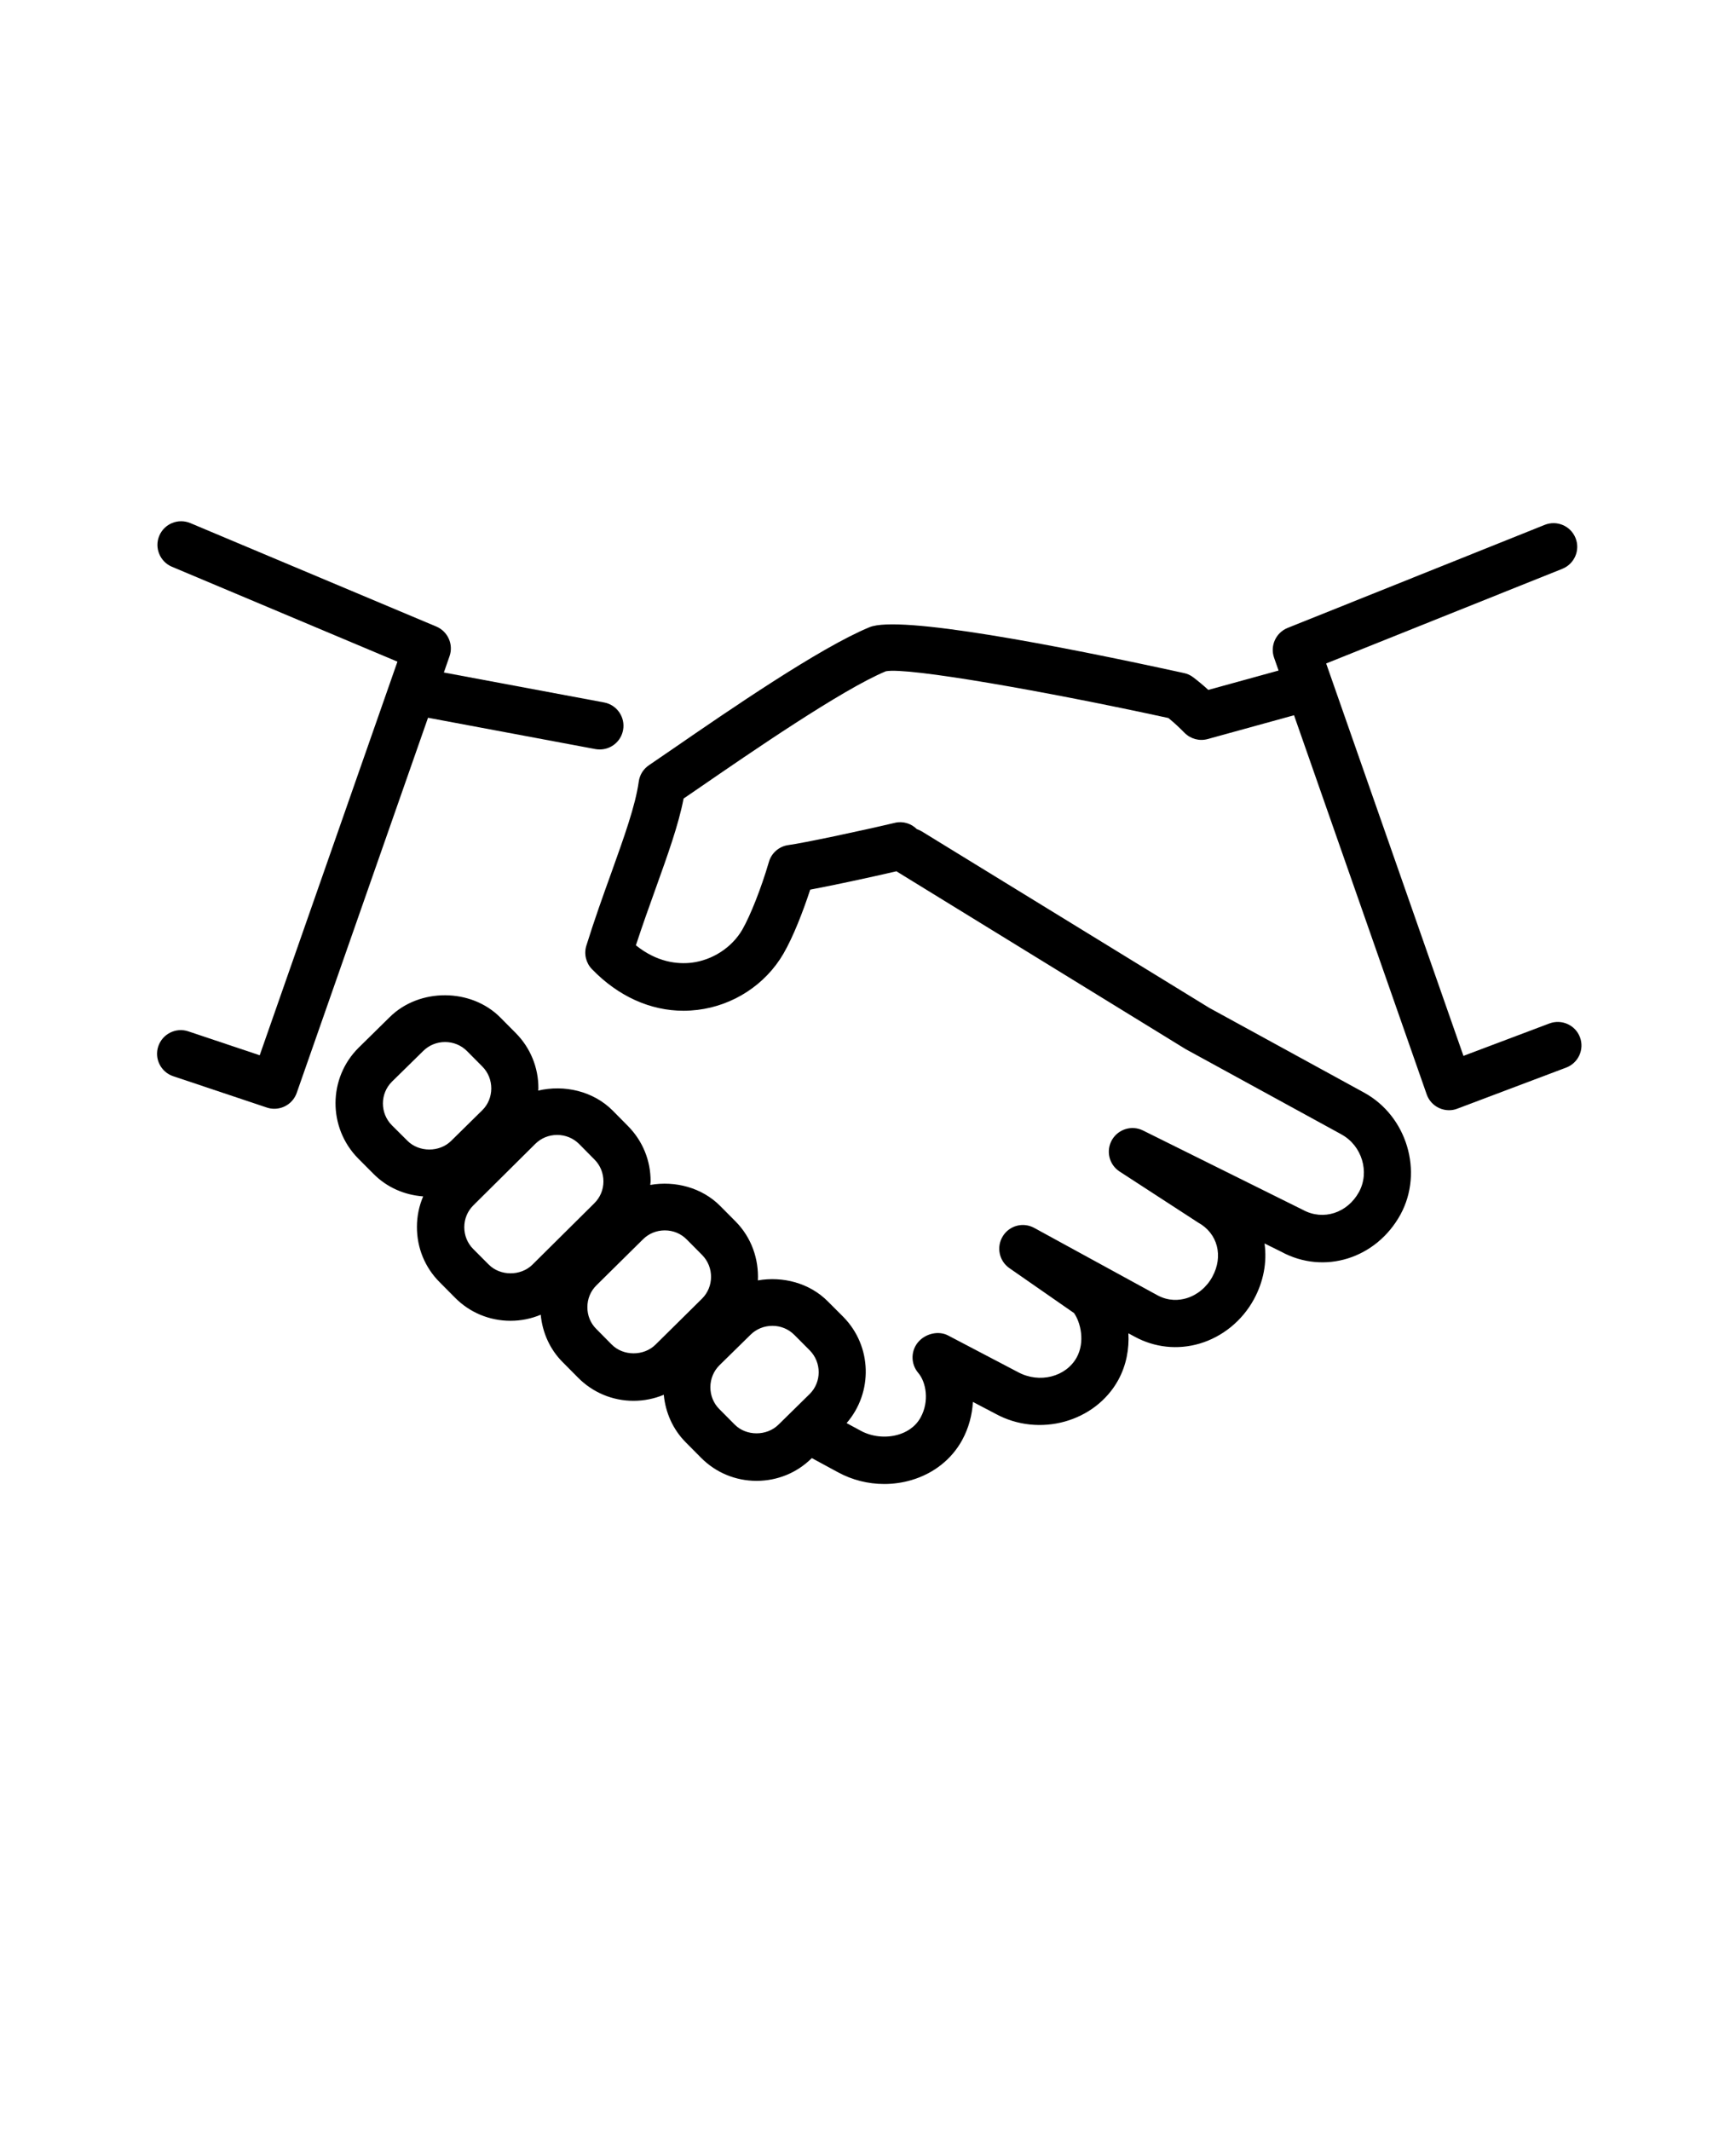 <svg xmlns="http://www.w3.org/2000/svg" version="1.1" viewBox="-5.0 -10.0 110.0 135.0">
 <g>
  <path d="m32.73 37.453c0.094 0.016 0.188 0.023 0.277 0.023 0.707 0 1.34-0.504 1.473-1.227 0.152-0.812-0.387-1.598-1.199-1.75l-10.156-1.898 0.359-1.031c0.262-0.746-0.105-1.57-0.836-1.879l-15.59-6.555c-0.762-0.316-1.641 0.035-1.965 0.801-0.32 0.762 0.039 1.645 0.801 1.965l14.289 6.012-8.727 24.934-4.527-1.516c-0.781-0.262-1.633 0.16-1.898 0.945s0.16 1.637 0.945 1.898l5.93 1.984c0.156 0.055 0.316 0.078 0.477 0.078 0.621 0 1.199-0.387 1.418-1.004l8.32-23.766z"/>
  <path d="m95.113 55.707c-0.289-0.773-1.156-1.164-1.934-0.875l-5.449 2.055-8.699-24.859 14.965-5.996c0.77-0.309 1.145-1.184 0.836-1.949-0.309-0.77-1.18-1.141-1.949-0.836l-16.297 6.531c-0.742 0.301-1.121 1.133-0.855 1.887l0.285 0.812-4.453 1.227c-0.297-0.273-0.613-0.539-0.953-0.797-0.172-0.133-0.375-0.227-0.586-0.27-8.047-1.758-18.035-3.688-19.926-2.906-3.16 1.301-8.973 5.305-12.441 7.691l-1.535 1.051c-0.355 0.238-0.59 0.613-0.648 1.039-0.211 1.523-0.926 3.504-1.746 5.797-0.512 1.418-1.062 2.953-1.574 4.594-0.164 0.523-0.027 1.094 0.352 1.488 1.664 1.719 3.695 2.637 5.805 2.637 0.293 0 0.59-0.02 0.887-0.055 2.269-0.273 4.305-1.605 5.441-3.555 0.633-1.09 1.258-2.715 1.699-4.062 1.445-0.27 3.805-0.777 5.469-1.164 0.016 0.012 0.027 0.023 0.047 0.035l18.277 11.234 9.832 5.379c0.004 0 0.008 0.004 0.012 0.004 0.008 0.004 0.016 0.012 0.027 0.02 1.293 0.703 1.801 2.379 1.109 3.644-0.727 1.328-2.258 1.836-3.547 1.137l-10.137-5.031c-0.711-0.355-1.574-0.086-1.969 0.598-0.395 0.691-0.184 1.566 0.484 2l4.977 3.234c1.238 0.68 1.617 2.125 0.898 3.438-0.359 0.66-0.961 1.156-1.648 1.359-0.438 0.129-1.113 0.199-1.836-0.195l-7.797-4.262c-0.707-0.387-1.578-0.152-1.996 0.527-0.418 0.68-0.234 1.566 0.418 2.019l4.098 2.848c0.426 0.613 0.699 1.832 0.172 2.801-0.68 1.242-2.367 1.676-3.727 0.938l-4.426-2.32c-0.59-0.312-1.379-0.129-1.84 0.355-0.531 0.559-0.551 1.426-0.055 2.012 0.512 0.598 0.711 1.812 0.156 2.82-0.363 0.668-0.98 0.969-1.43 1.098-0.777 0.227-1.668 0.133-2.375-0.254l-0.887-0.48c1.676-1.934 1.625-4.867-0.211-6.731l-0.973-0.973c-1.152-1.168-2.859-1.613-4.438-1.336 0.062-1.34-0.395-2.703-1.41-3.731l-0.973-0.98c-1.156-1.168-2.859-1.613-4.438-1.336 0.004-0.074 0.023-0.145 0.023-0.219 0.008-1.328-0.504-2.57-1.43-3.508l-0.977-0.988c-1.23-1.234-3.066-1.648-4.715-1.262 0-0.043 0.012-0.086 0.012-0.129 0.008-1.328-0.504-2.574-1.43-3.512l-0.977-0.984c-1.855-1.875-5.137-1.883-7.008-0.035l-1.977 1.945c-1.938 1.922-1.953 5.066-0.027 7.016l0.977 0.98c0.844 0.852 1.949 1.332 3.141 1.422-0.258 0.602-0.395 1.254-0.395 1.93-0.004 1.324 0.504 2.57 1.438 3.504l0.973 0.98c0.934 0.945 2.184 1.465 3.519 1.465 0.668 0 1.316-0.133 1.914-0.383 0.109 1.133 0.578 2.191 1.391 3.004l0.973 0.98c0.934 0.945 2.188 1.469 3.519 1.469 0.668 0 1.316-0.133 1.914-0.383 0.109 1.133 0.578 2.191 1.387 3.008l0.977 0.984c0.934 0.941 2.184 1.461 3.516 1.461 1.316 0 2.559-0.508 3.488-1.43l0.012-0.012 1.652 0.895c0.898 0.492 1.914 0.746 2.938 0.746 0.578 0 1.16-0.082 1.719-0.246 1.41-0.414 2.551-1.316 3.219-2.539 0.406-0.742 0.633-1.578 0.68-2.414l1.438 0.754c2.758 1.508 6.312 0.52 7.773-2.144 0.516-0.945 0.695-1.977 0.641-2.957l0.391 0.211c1.266 0.691 2.727 0.852 4.121 0.441 1.445-0.426 2.699-1.445 3.438-2.801 0.609-1.113 0.844-2.352 0.676-3.543l1.055 0.523c2.715 1.48 6.027 0.441 7.562-2.359 1.465-2.699 0.41-6.234-2.309-7.719-0.004-0.004-0.012-0.004-0.016-0.008-0.008-0.004-0.012-0.008-0.02-0.012l-9.766-5.344-18.227-11.184c-0.102-0.062-0.207-0.105-0.312-0.145-0.355-0.352-0.879-0.523-1.398-0.395-2.16 0.512-5.812 1.285-6.731 1.406-0.59 0.078-1.078 0.496-1.242 1.066-0.48 1.645-1.176 3.41-1.691 4.301-0.656 1.125-1.887 1.926-3.211 2.086-0.887 0.102-2.184-0.02-3.527-1.102 0.414-1.262 0.84-2.453 1.242-3.57 0.773-2.156 1.457-4.051 1.781-5.727l1.027-0.703c3.152-2.168 9.02-6.211 11.789-7.359 1.395-0.27 10.125 1.27 17.902 2.961 0.371 0.301 0.707 0.617 1.023 0.938 0.383 0.387 0.941 0.539 1.465 0.395l5.473-1.508 8.406 24.016c0.133 0.383 0.414 0.691 0.781 0.863 0.199 0.094 0.418 0.141 0.633 0.141 0.18 0 0.359-0.031 0.527-0.098l6.887-2.598c0.781-0.289 1.176-1.156 0.883-1.93zm-75.281 5.578c-0.762-0.77-0.758-2.012 0.008-2.769l1.977-1.941c0.367-0.363 0.859-0.566 1.383-0.566 0.527 0 1.023 0.203 1.391 0.574l0.977 0.984c0.363 0.367 0.562 0.859 0.562 1.387-0.004 0.527-0.207 1.016-0.57 1.375l-1.977 1.945c-0.738 0.73-2.035 0.727-2.769-0.012zm6.129 8.816-0.98-0.984c-0.363-0.367-0.562-0.855-0.562-1.379 0-0.527 0.207-1.02 0.578-1.387l3.926-3.894c0.367-0.363 0.855-0.562 1.379-0.562 0.527 0 1.023 0.203 1.395 0.574l0.977 0.988c0.363 0.367 0.562 0.855 0.562 1.383s-0.207 1.016-0.578 1.383l-3.926 3.894c-0.742 0.727-2.039 0.727-2.769-0.016zm7.797 5.07-0.977-0.988c-0.367-0.367-0.566-0.855-0.562-1.383 0-0.523 0.203-1.016 0.574-1.379l2.953-2.918c0.367-0.363 0.855-0.562 1.379-0.562 0.531 0 1.023 0.203 1.391 0.578l0.973 0.98c0.758 0.766 0.754 2.012-0.008 2.769l-2.953 2.918c-0.742 0.727-2.039 0.727-2.769-0.016zm7.797 5.074-0.977-0.984c-0.367-0.367-0.566-0.863-0.566-1.391 0.004-0.527 0.207-1.016 0.57-1.379l1.977-1.941c0.367-0.363 0.859-0.562 1.383-0.562 0.531 0 1.023 0.203 1.395 0.578l0.969 0.973c0.762 0.77 0.758 2.016-0.004 2.769l-1.977 1.941c-0.742 0.734-2.043 0.73-2.769-0.004z"/>
 </g>
</svg>